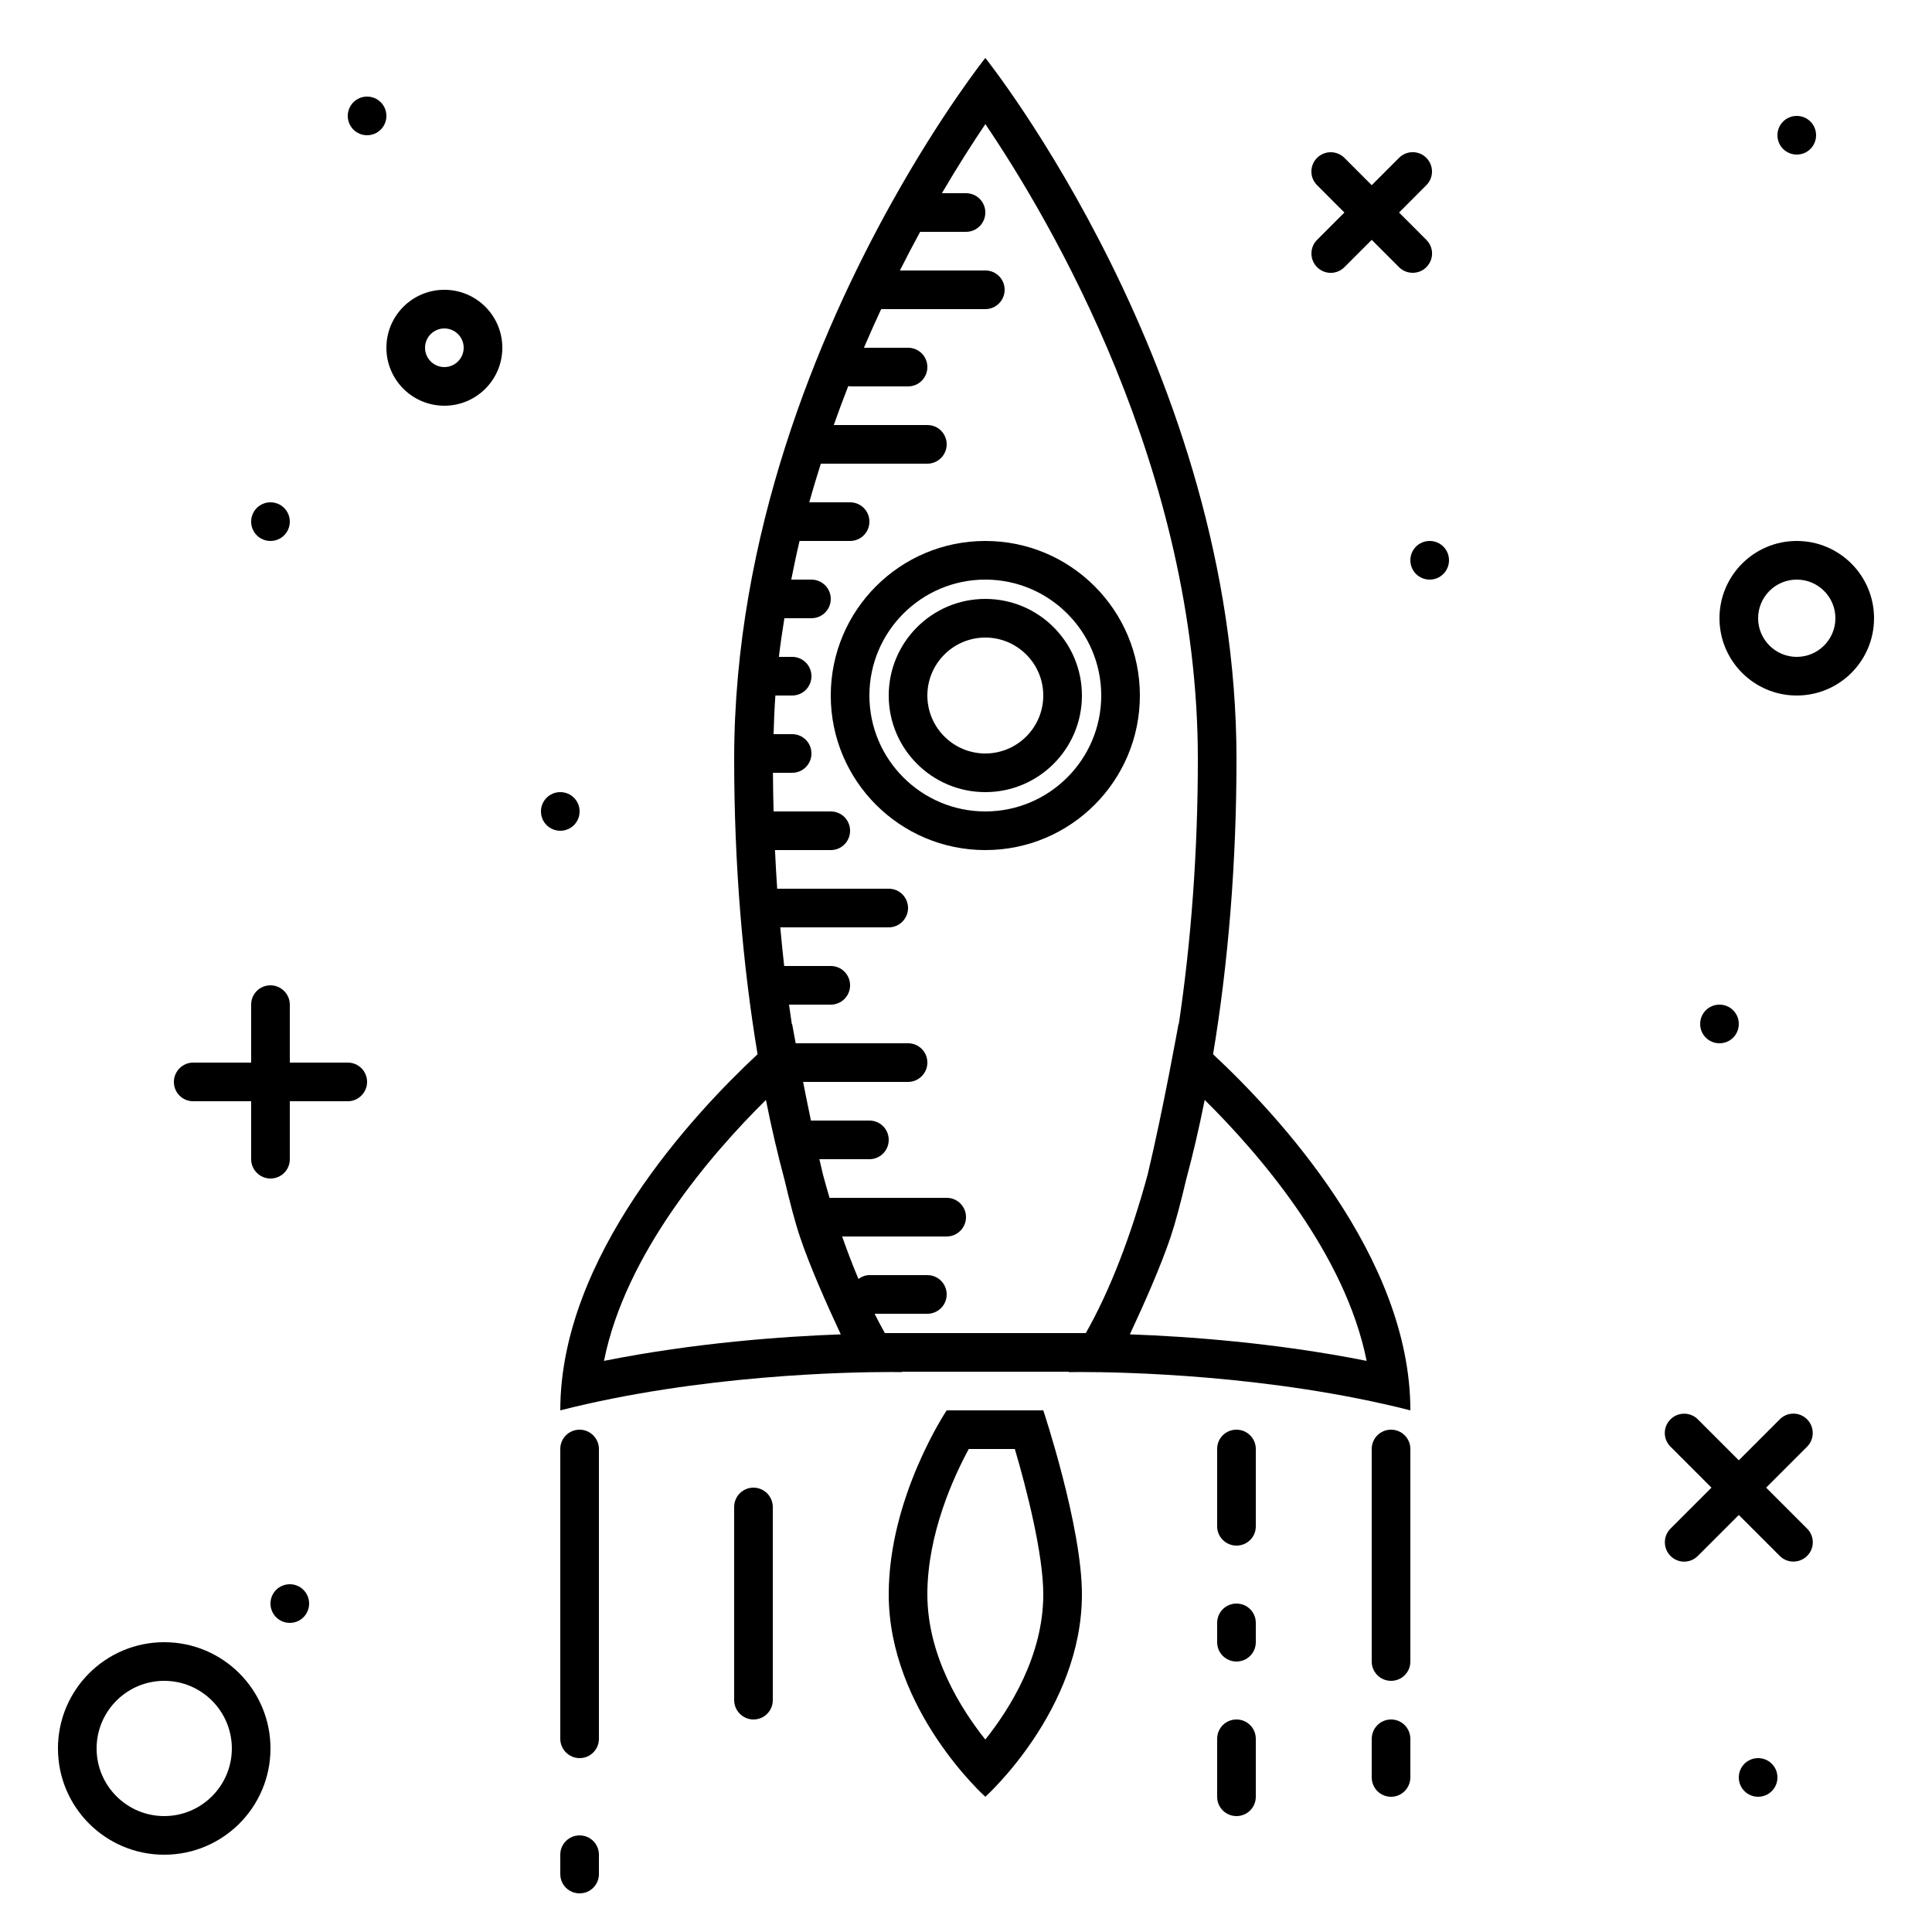 <?xml version="1.0" encoding="UTF-8"?>
<svg fill="#000000" version="1.1" viewBox="0 0 100 100" xmlns="http://www.w3.org/2000/svg" xmlns:xlink="http://www.w3.org/1999/xlink">
<g fill="none" fill-rule="evenodd">
<g fill="#000">
<path d="m58.482 69.066c0.743-1.589 1.605-3.54 2.108-5.036 0.256-0.763 0.535-1.826 0.807-2.983 0.352-1.306 0.672-2.68 0.958-4.116 2.882 2.854 7.271 7.96 8.382 13.508-4.733-0.945-9.328-1.268-12.255-1.373m-27.22 1.373c1.111-5.548 5.5-10.654 8.382-13.508 0.287 1.438 0.607 2.813 0.959 4.121 0.273 1.155 0.55 2.216 0.806 2.978 0.503 1.496 1.365 3.447 2.109 5.036-2.927 0.105-7.523 0.428-12.256 1.373m9.577-18.439h2.161c0.556 0 1-0.448 1-1 0-0.556-0.448-1-1-1h-2.411c-0.074-0.661-0.142-1.327-0.203-2h5.617c0.543 0 0.997-0.448 0.997-1 0-0.557-0.447-1-0.997-1h-5.777c-0.045-0.662-0.081-1.33-0.113-2h2.887c0.556 0 1-0.448 1-1 0-0.557-0.448-1-1-1h-2.96c-0.018-0.663-0.028-1.33-0.033-2h0.994c0.556 0 0.999-0.448 0.999-1 0-0.557-0.448-1-0.999-1h-0.961c0.02-0.671 0.045-1.339 0.093-2h0.868c0.556 0 0.999-0.448 0.999-1 0-0.557-0.448-1-0.999-1h-0.686c0.079-0.675 0.18-1.338 0.284-2h1.391c0.566 0 1.01-0.448 1.01-1 0-0.557-0.453-1-1.01-1h-1.035c0.133-0.674 0.273-1.343 0.429-2h2.616c0.556 0 1-0.448 1-1 0-0.557-0.448-1-1-1h-2.112c0.188-0.68 0.39-1.343 0.597-2h5.518c0.543 0 0.997-0.448 0.997-1 0-0.557-0.447-1-0.997-1h-4.848c0.244-0.689 0.494-1.36 0.751-2.019 0.033 3e-3 0.06 0.019 0.094 0.019h3c0.556 0 1-0.448 1-1 0-0.557-0.448-1-1-1h-2.284c0.295-0.688 0.592-1.354 0.893-2h5.394c0.543 0 0.997-0.448 0.997-1 0-0.557-0.447-1-0.997-1h-4.424c0.352-0.698 0.701-1.367 1.047-2h2.374c0.556 0 1-0.448 1-1 0-0.557-0.448-1-1-1h-1.248c0.847-1.442 1.623-2.648 2.25-3.576 3.367 4.971 10.998 17.89 10.998 32.868 0 4.803-0.349 9.453-0.987 13.718-4e-3 -3e-3 -0.013-0.01-0.013-0.01s-0.799 4.462-1.604 7.82c-0.877 3.201-1.95 5.99-3.195 8.18h-10.402c-0.181-0.319-0.356-0.658-0.529-1h2.73c0.556 0 1-0.448 1-1 0-0.556-0.448-1-1-1h-3c-0.216 0-0.405 0.082-0.567 0.197-0.295-0.695-0.575-1.432-0.844-2.197h5.414c0.543 0 0.997-0.448 0.997-1 0-0.556-0.447-1-0.997-1h-6.006c-0.02 0-0.037 9e-3 -0.057 0.011-0.116-0.389-0.228-0.791-0.338-1.194-0.064-0.267-0.128-0.539-0.191-0.817h2.589c0.556 0 1-0.448 1-1 0-0.556-0.448-1-1-1h-3c-9e-3 0-0.017 4e-3 -0.025 4e-3 -0.147-0.699-0.284-1.376-0.407-2.004h5.435c0.543 0 0.997-0.448 0.997-1 0-0.556-0.447-1-0.997-1h-5.819c-0.115-0.613-0.184-1-0.184-1s-0.011 7e-3 -0.015 0.01c-0.049-0.335-0.099-0.671-0.146-1.01m21.949 2.568c0.773-4.646 1.212-9.815 1.212-15.276 0-20.044-13-36.292-13-36.292s-2.252 2.819-4.88 7.547c-0.015 0.029-0.034 0.054-0.047 0.085-3.679 6.64-8.073 17.004-8.073 28.66 0 5.461 0.438 10.63 1.211 15.276-3.343 3.117-10.211 10.486-10.211 18.432 7.239-1.841 14.872-1.984 17.068-1.984 0.403 0 0.623 5e-3 0.623 5e-3l-0.011-0.021h8.639l-0.011 0.021s0.22-5e-3 0.623-5e-3c2.197 0 9.829 0.143 17.069 1.984 0-7.946-6.87-15.316-10.212-18.432"/>
<path d="m51 90.038c-1.274-1.597-3-4.344-3-7.515 0-3.132 1.368-6.096 2.143-7.523h2.385c0.619 2.1 1.472 5.452 1.472 7.523 0 3.171-1.727 5.919-3 7.515zm-2-17.038s-3 4.477-3 9.523c0 5.999 5 10.477 5 10.477s5-4.478 5-10.477c0-3.524-2-9.523-2-9.523h-5z"/>
<path d="m45 36c0-3.309 2.691-6 6-6s6 2.691 6 6-2.691 6-6 6-6-2.691-6-6m14 0c0-4.418-3.582-8-8-8s-8 3.582-8 8 3.582 8 8 8 8-3.582 8-8"/>
<path d="m48 36c0-1.654 1.346-3 3-3s3 1.346 3 3-1.346 3-3 3-3-1.346-3-3m8 0c0-2.761-2.238-5-5-5-2.761 0-5 2.239-5 5s2.239 5 5 5c2.762 0 5-2.239 5-5"/>
<path d="m93 34c-1.103 0-2-0.897-2-2s0.897-2 2-2 2 0.897 2 2-0.897 2-2 2m0-6c-2.209 0-4 1.791-4 4s1.791 4 4 4 4-1.791 4-4-1.791-4-4-4"/>
<path d="m8.5 94c-1.93 0-3.5-1.57-3.5-3.5s1.57-3.5 3.5-3.5 3.5 1.57 3.5 3.5-1.57 3.5-3.5 3.5m0-9c-3.038 0-5.5 2.463-5.5 5.5s2.462 5.5 5.5 5.5 5.5-2.463 5.5-5.5-2.462-5.5-5.5-5.5"/>
<path d="m23 19c-0.551 0-1-0.449-1-1s0.449-1 1-1 1 0.449 1 1-0.449 1-1 1m0-4c-1.657 0-3 1.343-3 3s1.343 3 3 3 3-1.343 3-3-1.343-3-3-3"/>
<path d="m30 74c-0.556 0-1 0.447-1 1v15c0 0.545 0.448 1 1 1 0.556 0 1-0.447 1-1v-15c0-0.545-0.448-1-1-1"/>
<path d="m30 95c-0.556 0-1 0.447-1 0.999v1.002c0 0.557 0.448 0.999 1 0.999 0.556 0 1-0.447 1-0.999v-1.002c0-0.557-0.448-0.999-1-0.999"/>
<path d="m72 74c-0.556 0-1 0.447-1 0.998v11.004c0 0.551 0.447 0.998 1 0.998 0.556 0 1-0.447 1-0.998v-11.004c0-0.551-0.447-0.998-1-0.998"/>
<path d="m64 83c-0.556 0-1 0.447-1 0.999v1.002c0 0.557 0.447 0.999 1 0.999 0.556 0 1-0.447 1-0.999v-1.002c0-0.557-0.447-0.999-1-0.999"/>
<path d="m64 74c-0.556 0-1 0.443-1 0.991v4.018c0 0.54 0.447 0.991 1 0.991 0.556 0 1-0.443 1-0.991v-4.018c0-0.54-0.447-0.991-1-0.991"/>
<path d="m64 89c-0.556 0-1 0.447-1 1v3c0 0.557 0.447 1 1 1 0.556 0 1-0.447 1-1v-3c0-0.557-0.447-1-1-1"/>
<path d="m39 77c-0.556 0-1 0.449-1 1.003v9.994c0 0.547 0.448 1.003 1 1.003 0.556 0 1-0.449 1-1.003v-9.994c0-0.547-0.448-1.003-1-1.003"/>
<path d="m72 89c-0.556 0-1 0.452-1 1.01v1.98c0 0.567 0.447 1.01 1 1.01 0.556 0 1-0.452 1-1.01v-1.98c0-0.567-0.447-1.01-1-1.01"/>
<path d="m69.586 11l-1.416 1.417c-0.385 0.384-0.389 1.021 2e-3 1.412 0.393 0.393 1.022 0.391 1.412 2e-3l1.416-1.417 1.416 1.417c0.385 0.384 1.022 0.388 1.412-2e-3 0.394-0.394 0.392-1.023 2e-3 -1.412l-1.416-1.417 1.416-1.417c0.385-0.384 0.389-1.021-2e-3 -1.412-0.392-0.393-1.022-0.391-1.412-2e-3l-1.416 1.417-1.416-1.417c-0.385-0.384-1.021-0.388-1.412 2e-3 -0.394 0.394-0.392 1.023-2e-3 1.412l1.416 1.417z"/>
<path d="m89 54c0.556 0 1-0.447 1-1 0-0.556-0.447-1-1-1-0.556 0-1 0.447-1 1 0 0.556 0.447 1 1 1"/>
<path d="m30 42c0-0.556-0.448-1-1-1-0.556 0-1 0.448-1 1 0 0.556 0.448 1 1 1 0.556 0 1-0.448 1-1"/>
<path d="m14 28c0.556 0 1-0.448 1-1 0-0.556-0.448-1-1-1-0.556 0-1 0.448-1 1 0 0.556 0.448 1 1 1"/>
<path d="m91.414 77l2.125-2.125c0.382-0.381 0.387-1.02-4e-3 -1.41-0.392-0.394-1.021-0.393-1.41-4e-3l-2.125 2.125-2.125-2.125c-0.381-0.382-1.02-0.387-1.41 4e-3 -0.394 0.392-0.393 1.021-4e-3 1.41l2.125 2.125-2.125 2.125c-0.382 0.381-0.387 1.02 4e-3 1.41 0.392 0.394 1.021 0.393 1.41 4e-3l2.125-2.125 2.125 2.125c0.381 0.382 1.019 0.387 1.41-4e-3 0.394-0.392 0.393-1.021 4e-3 -1.41l-2.125-2.125z"/>
<path d="m91 91c-0.556 0-1 0.447-1 1 0 0.556 0.447 1 1 1 0.556 0 1-0.447 1-1 0-0.556-0.447-1-1-1"/>
<path d="m18.004 55h-3.004v-3.005c0-0.539-0.448-0.995-1-0.995-0.557 0-1 0.445-1 0.995v3.005h-3.005c-0.54 0-0.995 0.447-0.995 1 0 0.556 0.445 1 0.995 1h3.005v3.005c0 0.539 0.447 0.995 1 0.995 0.556 0 1-0.445 1-0.995v-3.005h3.004c0.54 0 0.996-0.447 0.996-1 0-0.556-0.446-1-0.996-1"/>
<path d="m19 5c-0.556 0-1 0.448-1 1 0 0.556 0.448 1 1 1 0.556 0 1-0.448 1-1 0-0.556-0.448-1-1-1"/>
<path d="m15 82c-0.556 0-1 0.447-1 1 0 0.556 0.448 1 1 1 0.556 0 1-0.447 1-1 0-0.556-0.448-1-1-1"/>
<path d="m74 28c-0.556 0-1 0.448-1 1 0 0.556 0.447 1 1 1 0.556 0 1-0.448 1-1 0-0.556-0.447-1-1-1"/>
<path d="m93 8c0.556 0 1-0.448 1-1 0-0.556-0.447-1-1-1-0.556 0-1 0.448-1 1 0 0.556 0.447 1 1 1"/>
</g>
</g>
</svg>